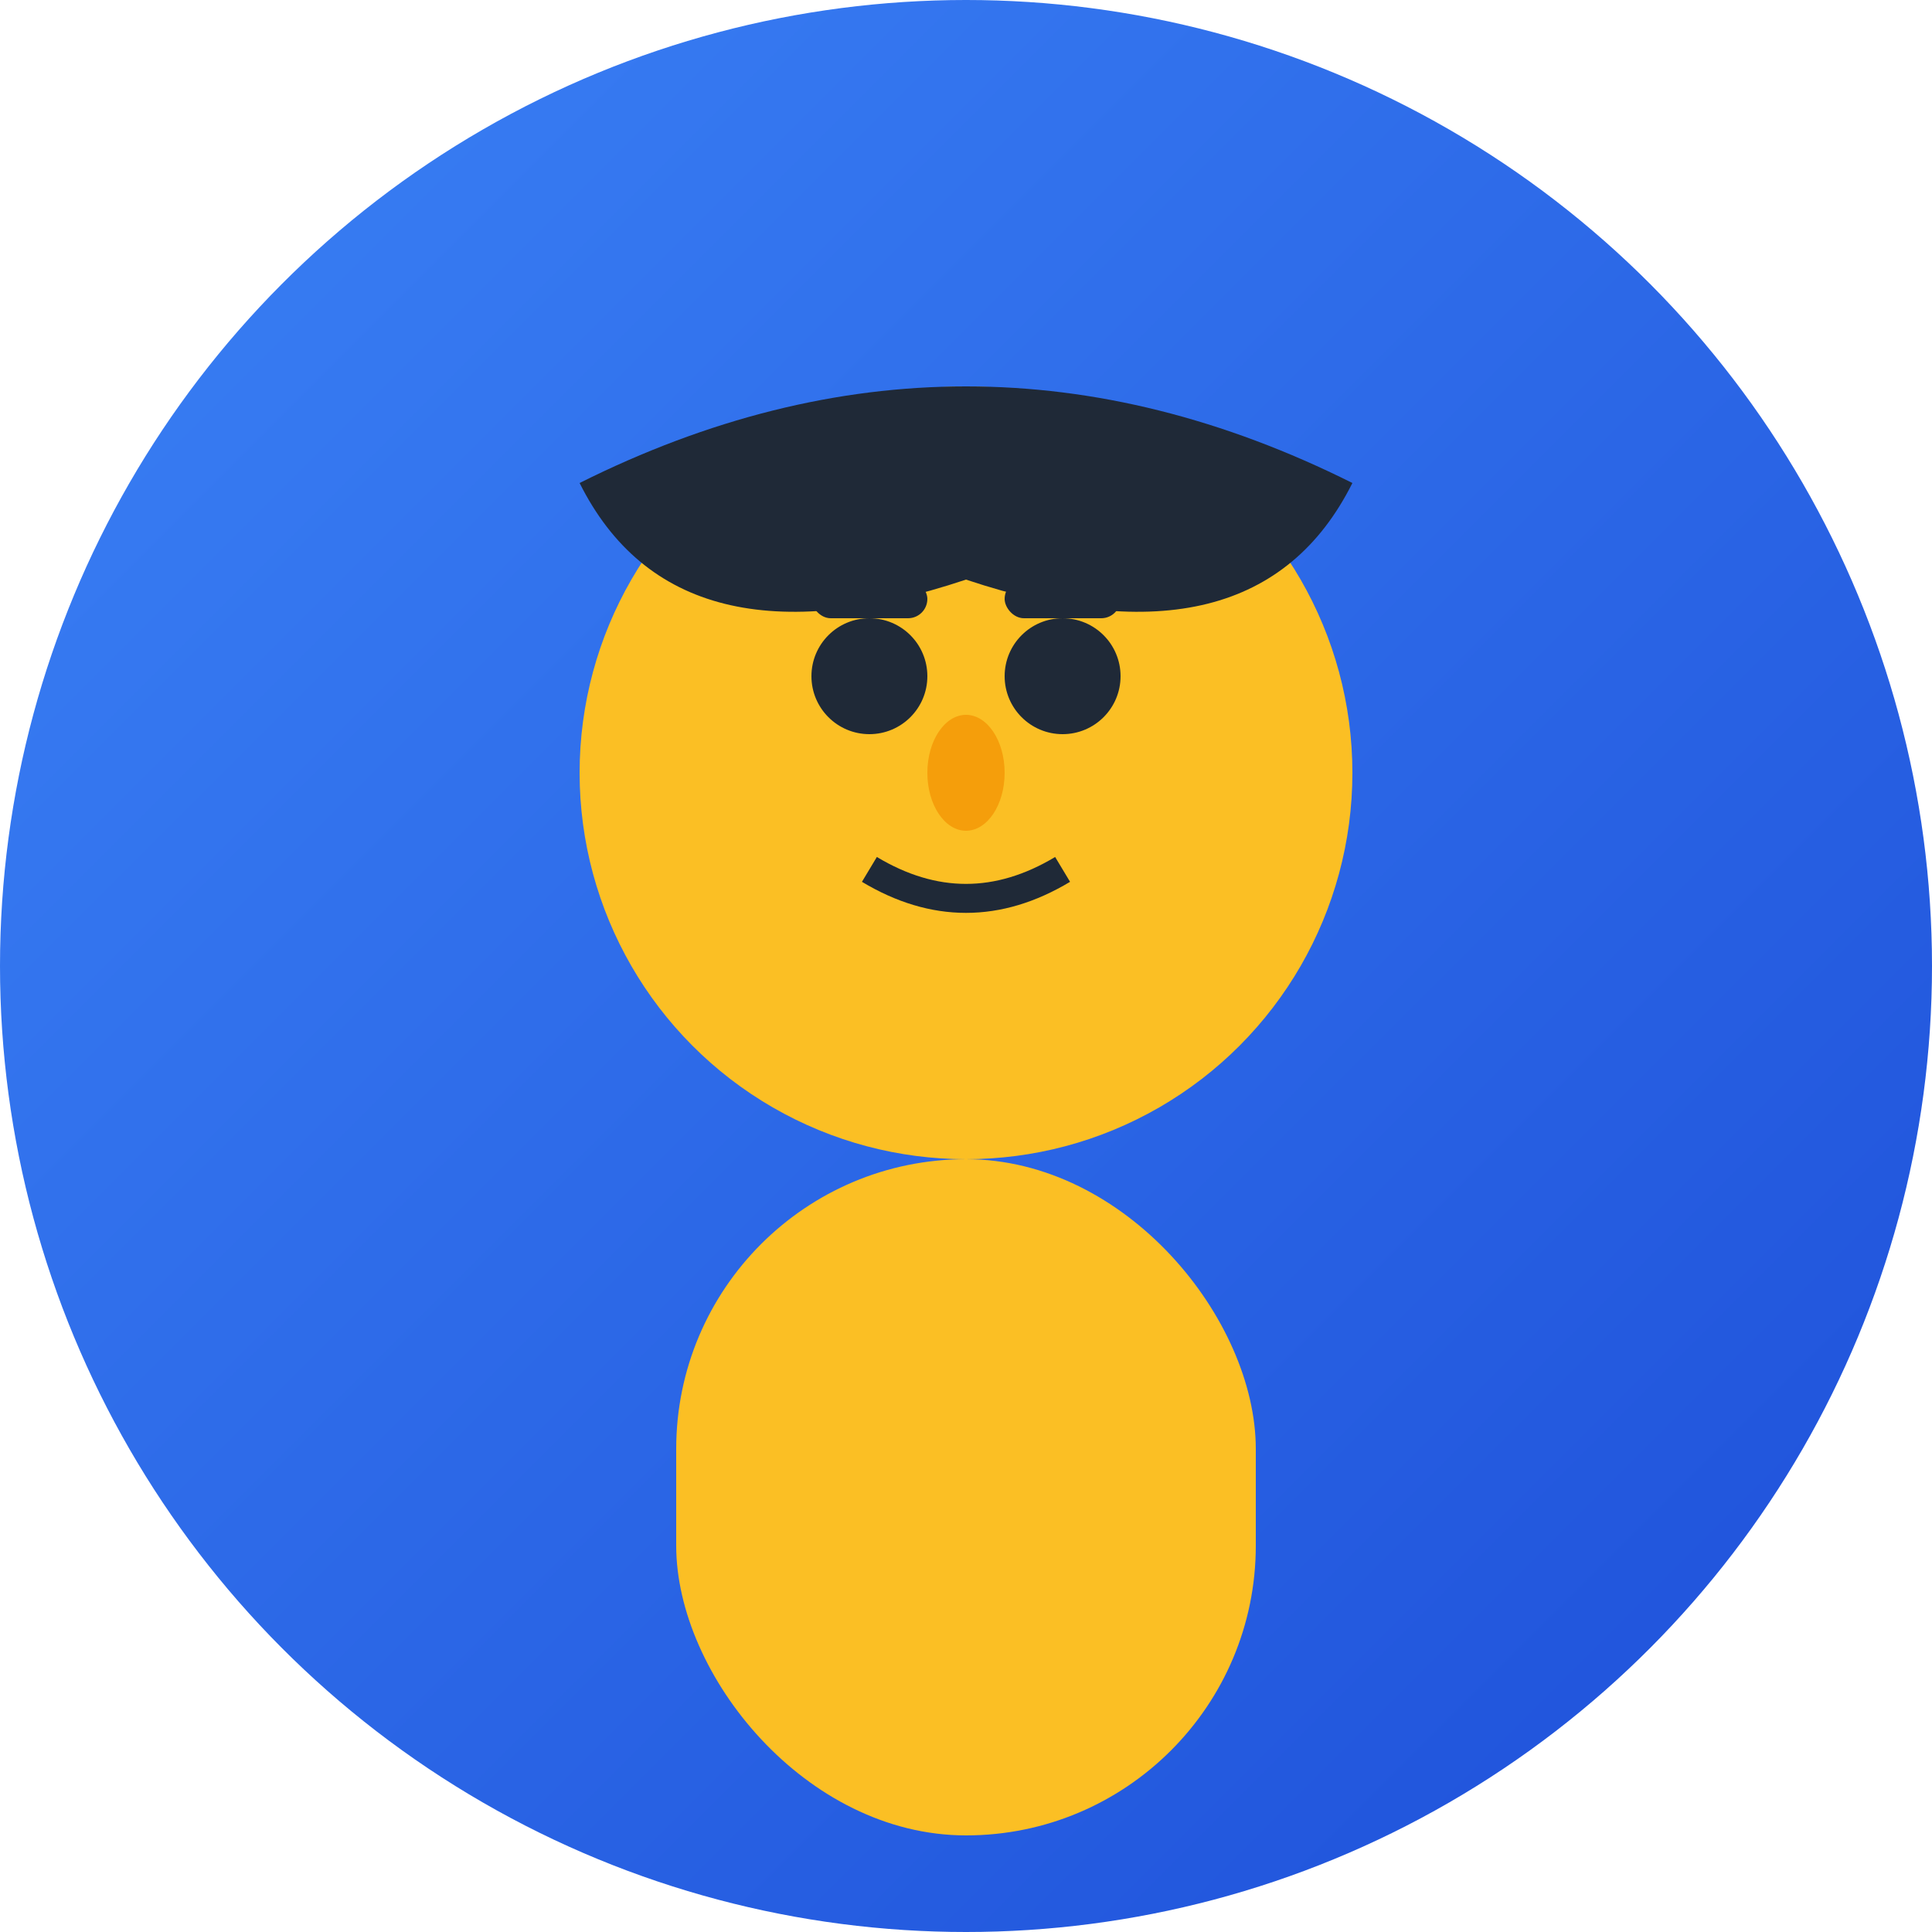 <svg width="100" height="100" viewBox="0 0 100 100" xmlns="http://www.w3.org/2000/svg">
  <defs>
    <linearGradient id="bg" x1="0%" y1="0%" x2="100%" y2="100%">
      <stop offset="0%" style="stop-color:#3B82F6;stop-opacity:1" />
      <stop offset="100%" style="stop-color:#1D4ED8;stop-opacity:1" />
    </linearGradient>
  </defs>
  
  <!-- Fond circulaire -->
  <circle cx="50" cy="50" r="50" fill="url(#bg)"/>
  
  <!-- Tête -->
  <circle cx="50" cy="40" r="20" fill="#FBBF24"/>
  
  <!-- Corps -->
  <rect x="35" y="60" width="30" height="35" rx="15" fill="#FBBF24"/>
  
  <!-- Yeux -->
  <circle cx="45" cy="35" r="3" fill="#1F2937"/>
  <circle cx="55" cy="35" r="3" fill="#1F2937"/>
  
  <!-- Sourcils -->
  <rect x="42" y="30" width="6" height="2" rx="1" fill="#1F2937"/>
  <rect x="52" y="30" width="6" height="2" rx="1" fill="#1F2937"/>
  
  <!-- Nez -->
  <ellipse cx="50" cy="40" rx="2" ry="3" fill="#F59E0B"/>
  
  <!-- Bouche -->
  <path d="M 45 45 Q 50 48 55 45" stroke="#1F2937" stroke-width="1.5" fill="none"/>
  
  <!-- Cheveux -->
  <path d="M 30 25 Q 50 15 70 25 Q 65 35 50 30 Q 35 35 30 25" fill="#1F2937"/>
</svg>
